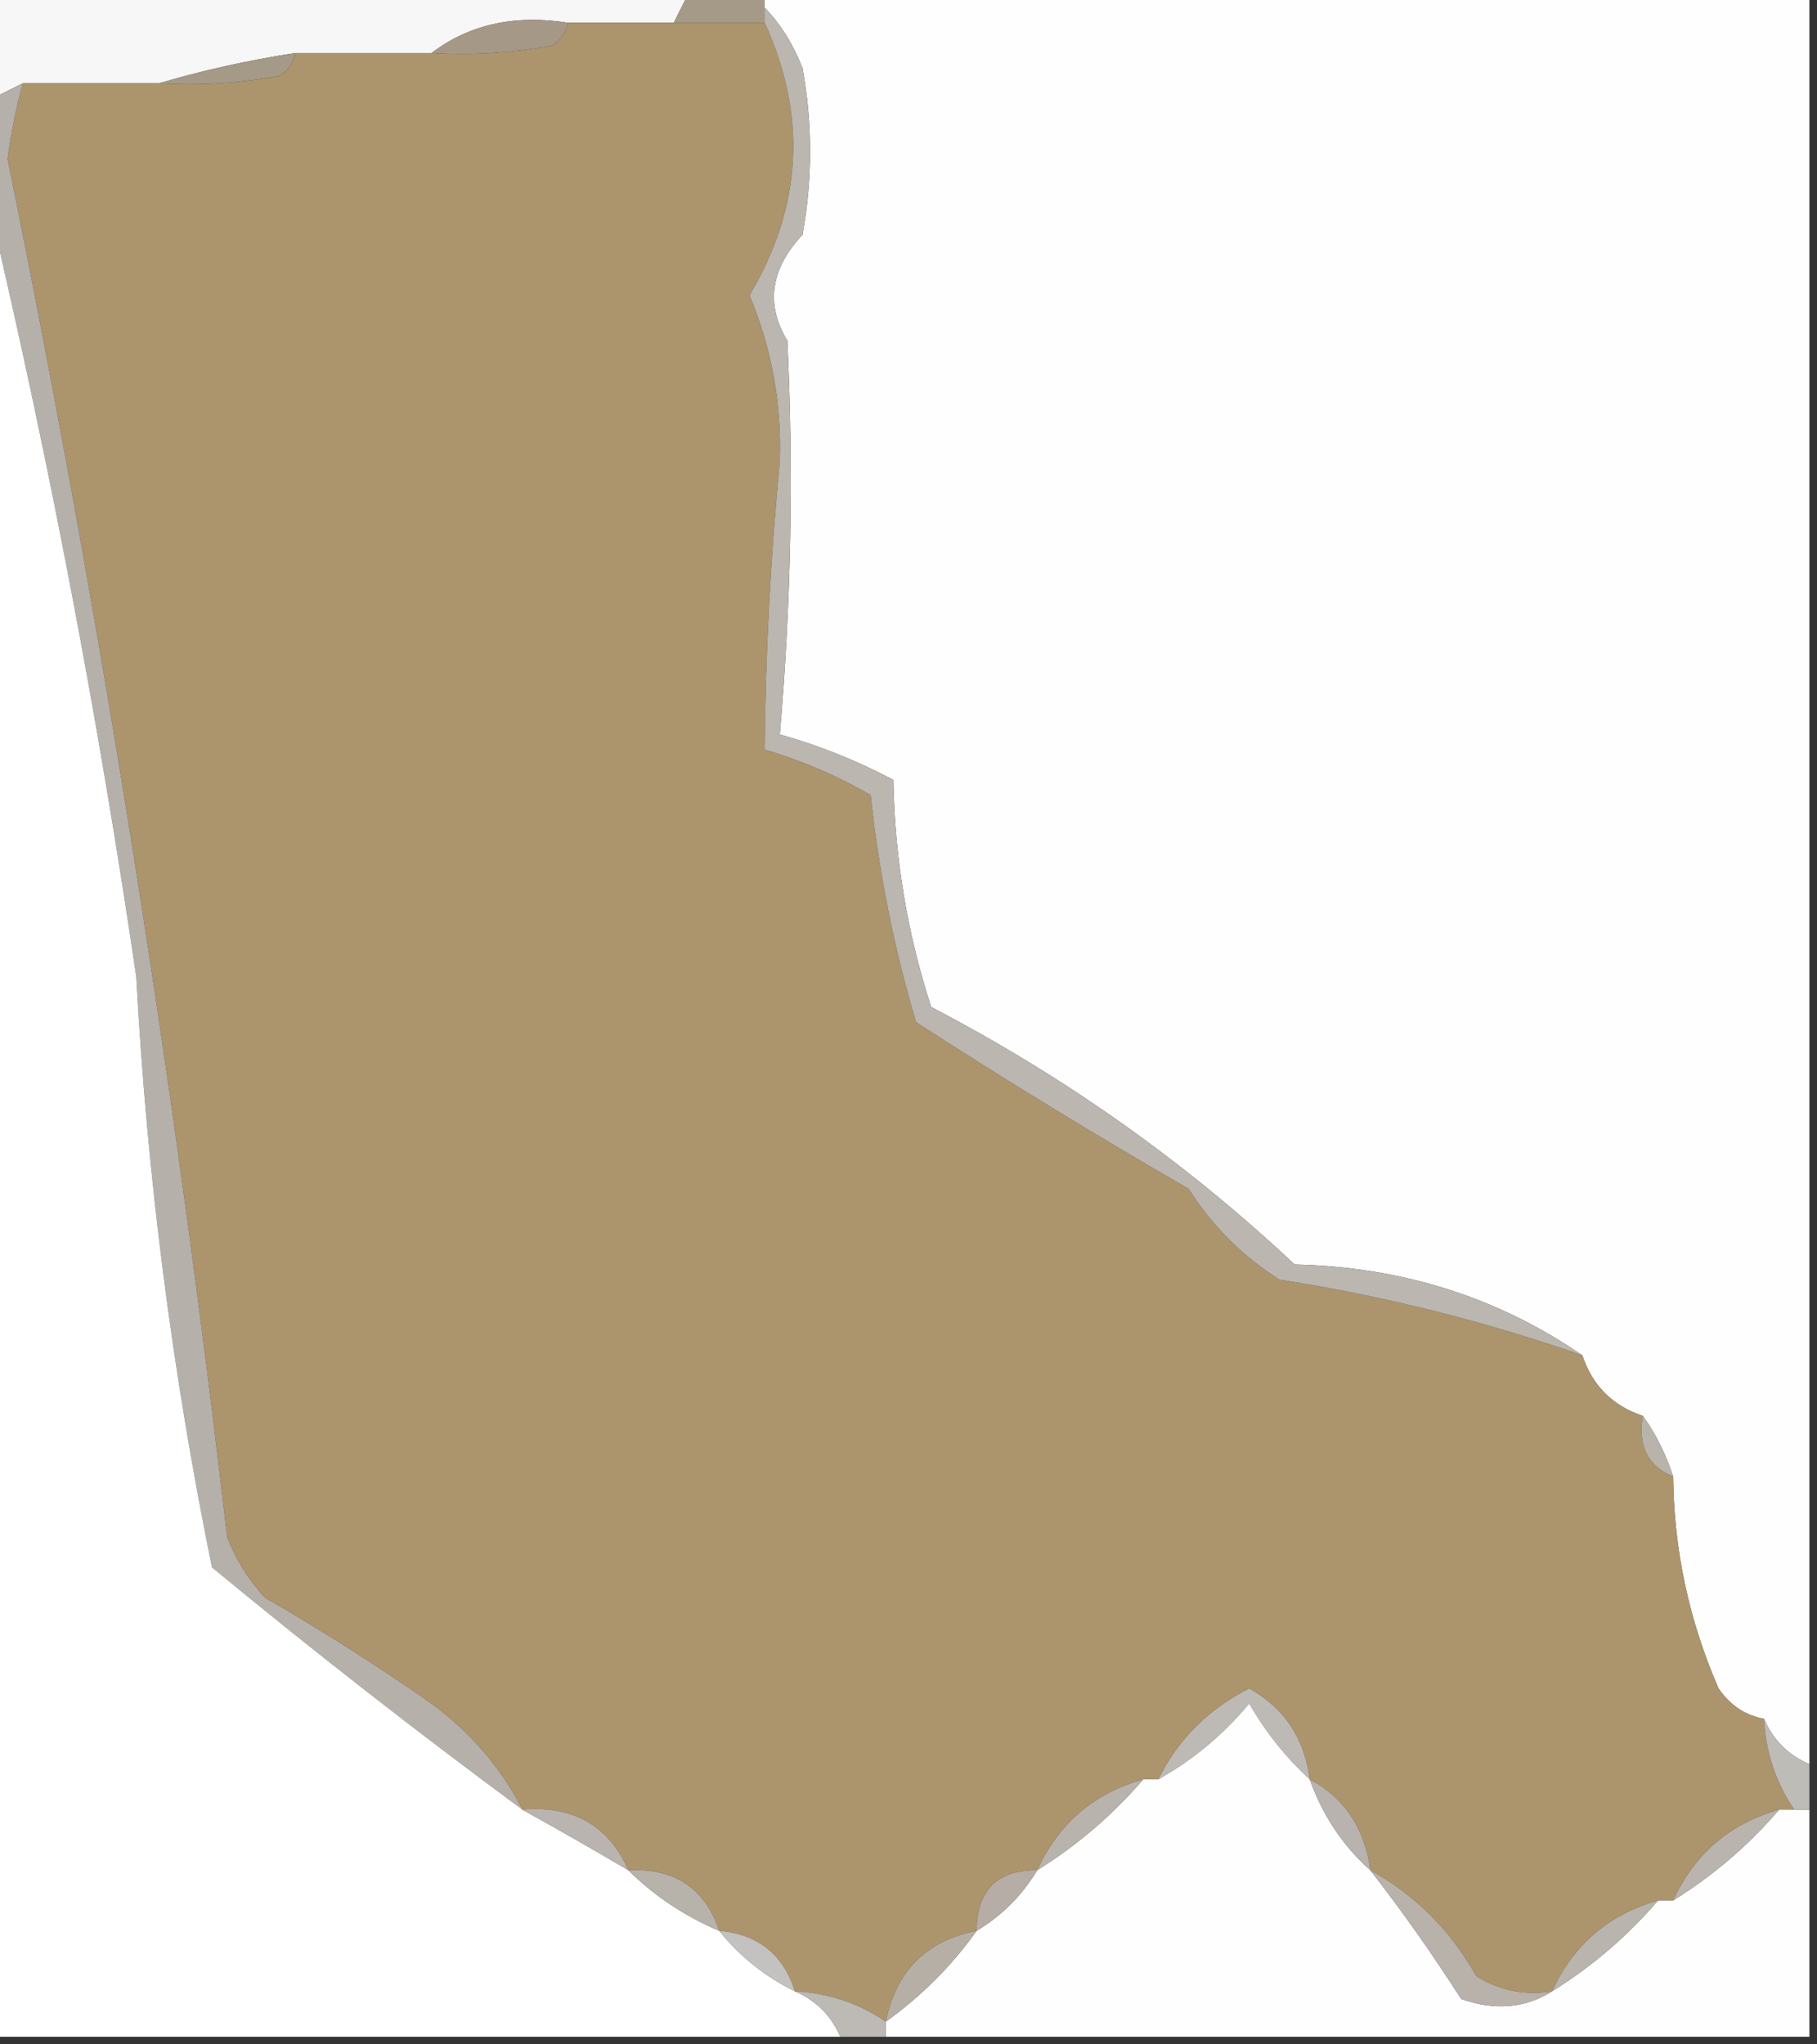 <?xml version="1.0" encoding="UTF-8"?>
<!DOCTYPE svg PUBLIC "-//W3C//DTD SVG 1.1//EN" "http://www.w3.org/Graphics/SVG/1.1/DTD/svg11.dtd">
<svg xmlns="http://www.w3.org/2000/svg" version="1.1" width="120px" height="135px" style="shape-rendering:geometricPrecision; text-rendering:geometricPrecision; image-rendering:optimizeQuality; fill-rule:evenodd; clip-rule:evenodd" xmlns:xlink="http://www.w3.org/1999/xlink">
<rect width="100%" height="100%" fill="#333333" stroke="none"/>
<g><path style="opacity:1" fill="#f7f7f7" d="M -0.5,-0.5 C 14.833,-0.5 30.167,-0.5 45.5,-0.5C 45.167,0.167 44.833,0.833 44.5,1.5C 42.167,1.5 39.833,1.5 37.5,1.5C 33.988,0.945 30.988,1.612 28.5,3.5C 25.5,3.5 22.5,3.5 19.5,3.5C 16.345,3.99 13.345,4.656 10.5,5.5C 7.5,5.5 4.5,5.5 1.5,5.5C 0.833,5.833 0.167,6.167 -0.5,6.5C -0.5,4.167 -0.5,1.833 -0.5,-0.5 Z"/></g>
<g><path style="opacity:1" fill="#fefefe" d="M 50.5,0.5 C 50.5,0.167 50.5,-0.167 50.5,-0.5C 73.5,-0.5 96.5,-0.5 119.5,-0.5C 119.5,38.5 119.5,77.5 119.5,116.5C 118.1,115.9 117.1,114.9 116.5,113.5C 115.265,113.279 114.265,112.612 113.5,111.5C 111.546,107.02 110.546,102.353 110.5,97.5C 110.011,96.005 109.345,94.671 108.5,93.5C 106.5,92.833 105.167,91.5 104.5,89.5C 98.899,85.655 92.566,83.655 85.5,83.5C 78.315,76.758 70.315,71.092 61.5,66.5C 59.921,61.656 59.088,56.656 59,51.5C 56.572,50.219 54.072,49.219 51.5,48.5C 52.25,39.841 52.416,31.174 52,22.5C 50.548,20.102 50.881,17.769 53,15.5C 53.667,11.833 53.667,8.167 53,4.5C 52.392,2.934 51.559,1.6 50.5,0.5 Z"/></g>
<g><path style="opacity:1" fill="#a59a88" d="M 45.5,-0.5 C 47.167,-0.5 48.833,-0.5 50.5,-0.5C 50.5,-0.167 50.5,0.167 50.5,0.5C 50.5,0.833 50.5,1.167 50.5,1.5C 48.5,1.5 46.5,1.5 44.5,1.5C 44.833,0.833 45.167,0.167 45.5,-0.5 Z"/></g>
<g><path style="opacity:1" fill="#ac946c" d="M 37.5,1.5 C 39.833,1.5 42.167,1.5 44.5,1.5C 46.5,1.5 48.5,1.5 50.5,1.5C 53.318,7.64 52.985,13.64 49.5,19.5C 50.967,22.998 51.633,26.664 51.5,30.5C 50.89,36.821 50.556,43.155 50.5,49.5C 52.908,50.201 55.242,51.201 57.5,52.5C 58.042,57.6 59.042,62.6 60.5,67.5C 66.373,71.302 72.373,74.969 78.5,78.5C 80.058,80.956 82.058,82.956 84.5,84.5C 91.358,85.567 98.024,87.234 104.5,89.5C 105.167,91.5 106.5,92.833 108.5,93.5C 108.157,95.483 108.824,96.817 110.5,97.5C 110.546,102.353 111.546,107.02 113.5,111.5C 114.265,112.612 115.265,113.279 116.5,113.5C 116.614,115.718 117.28,117.718 118.5,119.5C 118.167,119.5 117.833,119.5 117.5,119.5C 114.248,120.418 111.914,122.418 110.5,125.5C 110.167,125.5 109.833,125.5 109.5,125.5C 106.248,126.418 103.914,128.418 102.5,131.5C 100.712,131.785 99.045,131.452 97.5,130.5C 95.791,127.457 93.457,125.124 90.5,123.5C 90.13,120.733 88.796,118.733 86.5,117.5C 86.152,114.793 84.819,112.793 82.5,111.5C 79.79,112.876 77.79,114.876 76.5,117.5C 76.167,117.5 75.833,117.5 75.5,117.5C 72.248,118.418 69.915,120.418 68.5,123.5C 65.858,123.488 64.525,124.821 64.5,127.5C 61.184,128.149 59.184,130.149 58.5,133.5C 56.718,132.28 54.718,131.614 52.5,131.5C 51.735,129.071 50.069,127.738 47.5,127.5C 46.554,124.687 44.554,123.354 41.5,123.5C 40.191,120.549 37.857,119.216 34.5,119.5C 33.107,116.765 31.107,114.432 28.5,112.5C 24.909,109.994 21.242,107.661 17.5,105.5C 16.416,104.335 15.583,103.002 15,101.5C 11.469,70.978 6.635,40.644 0.5,10.5C 0.728,8.793 1.062,7.126 1.5,5.5C 4.5,5.5 7.5,5.5 10.5,5.5C 13.187,5.664 15.854,5.497 18.5,5C 19.056,4.617 19.389,4.117 19.5,3.5C 22.5,3.5 25.5,3.5 28.5,3.5C 31.187,3.664 33.854,3.497 36.5,3C 37.056,2.617 37.389,2.117 37.5,1.5 Z"/></g>
<g><path style="opacity:1" fill="#a59887" d="M 37.5,1.5 C 37.389,2.117 37.056,2.617 36.5,3C 33.854,3.497 31.187,3.664 28.5,3.5C 30.988,1.612 33.988,0.945 37.5,1.5 Z"/></g>
<g><path style="opacity:1" fill="#a59987" d="M 19.5,3.5 C 19.389,4.117 19.056,4.617 18.5,5C 15.854,5.497 13.187,5.664 10.5,5.5C 13.345,4.656 16.345,3.99 19.5,3.5 Z"/></g>
<g><path style="opacity:1" fill="#b6b0ab" d="M 1.5,5.5 C 1.062,7.126 0.728,8.793 0.5,10.5C 6.635,40.644 11.469,70.978 15,101.5C 15.583,103.002 16.416,104.335 17.5,105.5C 21.242,107.661 24.909,109.994 28.5,112.5C 31.107,114.432 33.107,116.765 34.5,119.5C 27.518,114.351 20.685,109.017 14,103.5C 11.376,90.643 9.709,77.643 9,64.5C 6.511,47.562 3.344,30.896 -0.5,14.5C -0.5,11.833 -0.5,9.167 -0.5,6.5C 0.167,6.167 0.833,5.833 1.5,5.5 Z"/></g>
<g><path style="opacity:1" fill="#fefffe" d="M -0.5,14.5 C 3.344,30.896 6.511,47.562 9,64.5C 9.709,77.643 11.376,90.643 14,103.5C 20.685,109.017 27.518,114.351 34.5,119.5C 36.791,120.765 39.125,122.098 41.5,123.5C 43.205,125.192 45.205,126.525 47.5,127.5C 48.853,129.183 50.52,130.516 52.5,131.5C 53.9,132.1 54.9,133.1 55.5,134.5C 36.833,134.5 18.167,134.5 -0.5,134.5C -0.5,94.5 -0.5,54.5 -0.5,14.5 Z"/></g>
<g><path style="opacity:1" fill="#bbb6af" d="M 50.5,0.5 C 51.559,1.6 52.392,2.934 53,4.5C 53.667,8.167 53.667,11.833 53,15.5C 50.881,17.769 50.548,20.102 52,22.5C 52.416,31.174 52.25,39.841 51.5,48.5C 54.072,49.219 56.572,50.219 59,51.5C 59.088,56.656 59.921,61.656 61.5,66.5C 70.315,71.092 78.315,76.758 85.5,83.5C 92.566,83.655 98.899,85.655 104.5,89.5C 98.024,87.234 91.358,85.567 84.5,84.5C 82.058,82.956 80.058,80.956 78.5,78.5C 72.373,74.969 66.373,71.302 60.5,67.5C 59.042,62.6 58.042,57.6 57.5,52.5C 55.242,51.201 52.908,50.201 50.5,49.5C 50.556,43.155 50.89,36.821 51.5,30.5C 51.633,26.664 50.967,22.998 49.5,19.5C 52.985,13.64 53.318,7.64 50.5,1.5C 50.5,1.167 50.5,0.833 50.5,0.5 Z"/></g>
<g><path style="opacity:1" fill="#b8b4ac" d="M 108.5,93.5 C 109.345,94.671 110.011,96.005 110.5,97.5C 108.824,96.817 108.157,95.483 108.5,93.5 Z"/></g>
<g><path style="opacity:1" fill="#bdbab6" d="M 86.5,117.5 C 84.946,116.086 83.612,114.419 82.5,112.5C 80.773,114.567 78.773,116.233 76.5,117.5C 77.79,114.876 79.79,112.876 82.5,111.5C 84.819,112.793 86.152,114.793 86.5,117.5 Z"/></g>
<g><path style="opacity:1" fill="#fefefe" d="M 86.5,117.5 C 87.351,119.882 88.684,121.882 90.5,123.5C 92.613,126.216 94.613,129.05 96.5,132C 98.712,132.789 100.712,132.622 102.5,131.5C 105.153,129.845 107.486,127.845 109.5,125.5C 109.833,125.5 110.167,125.5 110.5,125.5C 113.153,123.845 115.486,121.845 117.5,119.5C 117.833,119.5 118.167,119.5 118.5,119.5C 118.833,119.5 119.167,119.5 119.5,119.5C 119.5,124.5 119.5,129.5 119.5,134.5C 99.167,134.5 78.833,134.5 58.5,134.5C 58.5,134.167 58.5,133.833 58.5,133.5C 60.833,131.833 62.833,129.833 64.5,127.5C 66.167,126.5 67.5,125.167 68.5,123.5C 71.153,121.845 73.486,119.845 75.5,117.5C 75.833,117.5 76.167,117.5 76.5,117.5C 78.773,116.233 80.773,114.567 82.5,112.5C 83.612,114.419 84.946,116.086 86.5,117.5 Z"/></g>
<g><path style="opacity:1" fill="#bebcb7" d="M 116.5,113.5 C 117.1,114.9 118.1,115.9 119.5,116.5C 119.5,117.5 119.5,118.5 119.5,119.5C 119.167,119.5 118.833,119.5 118.5,119.5C 117.28,117.718 116.614,115.718 116.5,113.5 Z"/></g>
<g><path style="opacity:1" fill="#b8b3ae" d="M 86.5,117.5 C 88.796,118.733 90.13,120.733 90.5,123.5C 88.684,121.882 87.351,119.882 86.5,117.5 Z"/></g>
<g><path style="opacity:1" fill="#b8b3ac" d="M 75.5,117.5 C 73.486,119.845 71.153,121.845 68.5,123.5C 69.915,120.418 72.248,118.418 75.5,117.5 Z"/></g>
<g><path style="opacity:1" fill="#b9b4af" d="M 34.5,119.5 C 37.857,119.216 40.191,120.549 41.5,123.5C 39.125,122.098 36.791,120.765 34.5,119.5 Z"/></g>
<g><path style="opacity:1" fill="#b9b4ad" d="M 117.5,119.5 C 115.486,121.845 113.153,123.845 110.5,125.5C 111.914,122.418 114.248,120.418 117.5,119.5 Z"/></g>
<g><path style="opacity:1" fill="#b6aea6" d="M 68.5,123.5 C 67.5,125.167 66.167,126.5 64.5,127.5C 64.525,124.821 65.858,123.488 68.5,123.5 Z"/></g>
<g><path style="opacity:1" fill="#b7b2aa" d="M 41.5,123.5 C 44.554,123.354 46.554,124.687 47.5,127.5C 45.205,126.525 43.205,125.192 41.5,123.5 Z"/></g>
<g><path style="opacity:1" fill="#b8b2ab" d="M 90.5,123.5 C 93.457,125.124 95.791,127.457 97.5,130.5C 99.045,131.452 100.712,131.785 102.5,131.5C 100.712,132.622 98.712,132.789 96.5,132C 94.613,129.05 92.613,126.216 90.5,123.5 Z"/></g>
<g><path style="opacity:1" fill="#b6afa6" d="M 64.5,127.5 C 62.833,129.833 60.833,131.833 58.5,133.5C 59.184,130.149 61.184,128.149 64.5,127.5 Z"/></g>
<g><path style="opacity:1" fill="#b9b4ae" d="M 109.5,125.5 C 107.486,127.845 105.153,129.845 102.5,131.5C 103.914,128.418 106.248,126.418 109.5,125.5 Z"/></g>
<g><path style="opacity:1" fill="#c3c2c0" d="M 47.5,127.5 C 50.069,127.738 51.735,129.071 52.5,131.5C 50.52,130.516 48.853,129.183 47.5,127.5 Z"/></g>
<g><path style="opacity:1" fill="#bdb9b5" d="M 52.5,131.5 C 54.718,131.614 56.718,132.28 58.5,133.5C 58.5,133.833 58.5,134.167 58.5,134.5C 57.5,134.5 56.5,134.5 55.5,134.5C 54.9,133.1 53.9,132.1 52.5,131.5 Z"/></g>
</svg>
